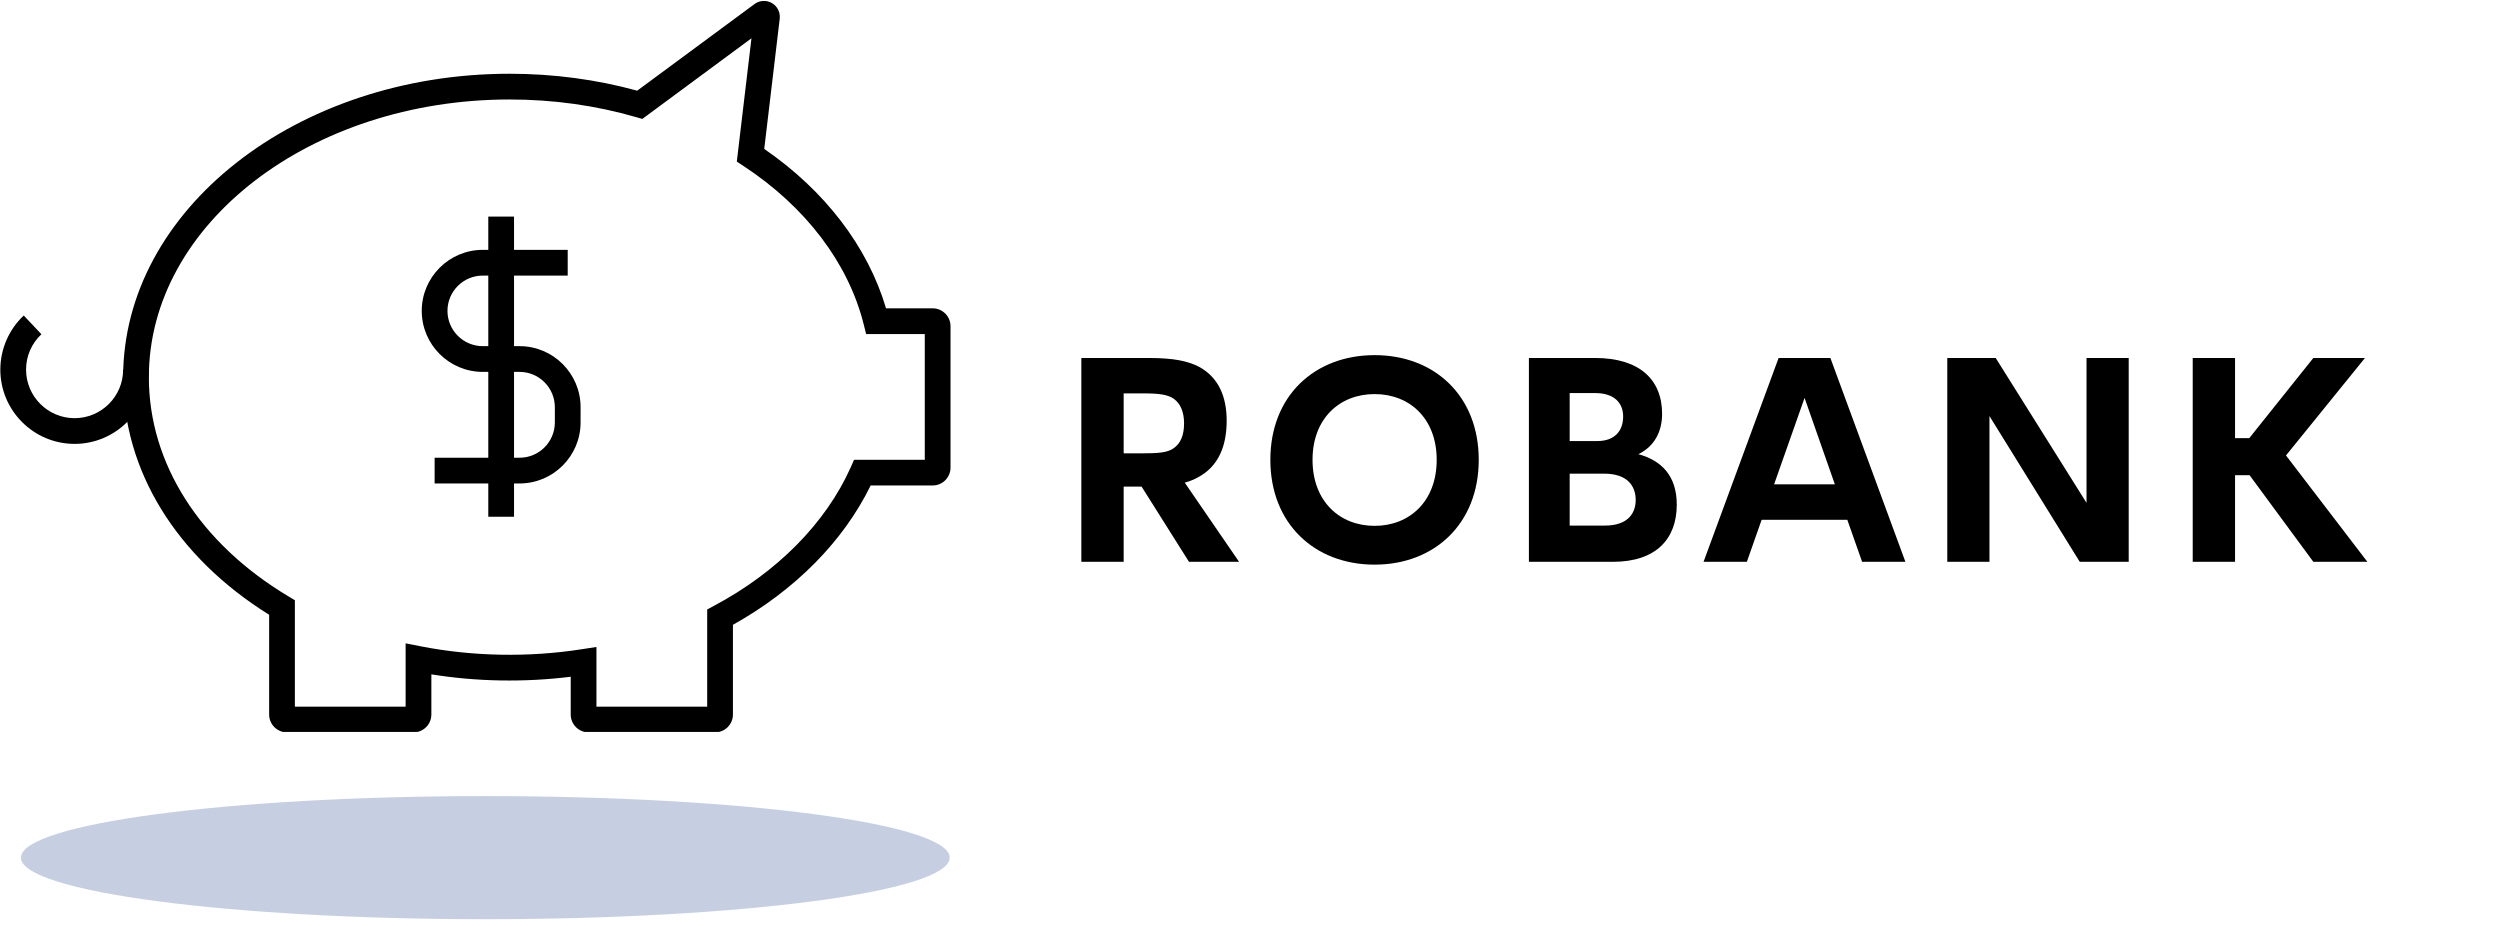 <svg xmlns="http://www.w3.org/2000/svg" xmlns:xlink="http://www.w3.org/1999/xlink" width="467" zoomAndPan="magnify" viewBox="0 0 350.25 129.75" height="173" preserveAspectRatio="xMidYMid meet" version="1.0"><defs><filter x="0%" y="0%" width="100%" height="100%" id="d259a31a1c"><feColorMatrix values="0 0 0 0 1 0 0 0 0 1 0 0 0 0 1 0 0 0 1 0" color-interpolation-filters="sRGB"/></filter><g/><clipPath id="44628f30ff"><path d="M 17 0.016 L 133.215 0.016 L 133.215 102.543 L 17 102.543 Z M 17 0.016 " clip-rule="nonzero"/></clipPath><mask id="d645060ade"><g filter="url(#d259a31a1c)"><rect x="-35.025" width="420.3" fill="#000000" y="-12.975" height="155.7" fill-opacity="0.71"/></g></mask><clipPath id="82415e47a8"><path d="M 0.93 0.531 L 131.102 0.531 L 131.102 17.781 L 0.93 17.781 Z M 0.93 0.531 " clip-rule="nonzero"/></clipPath><clipPath id="d3dedbdd28"><path d="M 65.992 0.531 C 30.059 0.531 0.93 4.391 0.93 9.156 C 0.93 13.918 30.059 17.781 65.992 17.781 C 101.926 17.781 131.055 13.918 131.055 9.156 C 131.055 4.391 101.926 0.531 65.992 0.531 Z M 65.992 0.531 " clip-rule="nonzero"/></clipPath><clipPath id="8b62f94f90"><rect x="0" width="132" y="0" height="18"/></clipPath></defs><path fill="#000000" d="M 72.789 67.734 L 60.891 67.734 L 60.891 64.129 L 72.789 64.129 C 75.516 64.129 77.734 61.914 77.734 59.184 L 77.734 57.051 C 77.734 54.324 75.516 52.102 72.789 52.102 L 67.637 52.102 C 62.926 52.102 59.086 48.273 59.086 43.555 C 59.086 38.84 62.926 35.004 67.637 35.004 L 79.535 35.004 L 79.535 38.609 L 67.637 38.609 C 64.91 38.609 62.691 40.824 62.691 43.555 C 62.691 46.281 64.91 48.496 67.637 48.496 L 72.789 48.496 C 77.5 48.496 81.34 52.332 81.34 57.051 L 81.34 59.184 C 81.34 63.898 77.5 67.734 72.789 67.734 " fill-opacity="1" fill-rule="nonzero"/><path fill="#000000" d="M 72.016 72.395 L 68.41 72.395 L 68.41 30.344 L 72.016 30.344 L 72.016 72.395 " fill-opacity="1" fill-rule="nonzero"/><g clip-path="url(#44628f30ff)"><path fill="#000000" d="M 83.562 99 L 99.078 99 L 99.078 85.387 L 100.027 84.875 C 108.895 80.164 115.695 73.273 119.184 65.477 L 119.652 64.414 L 129.562 64.414 L 129.562 46.801 L 121.344 46.801 L 121.004 45.441 C 118.852 36.848 112.867 28.965 104.156 23.25 L 103.227 22.637 L 105.281 5.363 L 89.992 16.66 L 89.133 16.414 C 83.457 14.766 77.488 13.938 71.391 13.938 C 43.523 13.938 20.855 31.387 20.855 52.84 C 20.855 64.934 27.996 76.133 40.434 83.566 L 41.312 84.094 L 41.312 99 L 56.828 99 L 56.828 90.133 L 58.973 90.555 C 66.262 91.977 74.066 92.117 81.48 90.961 L 83.562 90.641 Z M 100.176 102.605 L 82.457 102.605 C 81.078 102.605 79.957 101.484 79.957 100.105 L 79.957 94.812 C 73.48 95.617 66.805 95.504 60.434 94.477 L 60.434 100.105 C 60.434 101.484 59.312 102.605 57.926 102.605 L 40.207 102.605 C 38.828 102.605 37.707 101.484 37.707 100.105 L 37.707 86.129 C 24.695 78.02 17.25 65.941 17.25 52.84 C 17.25 29.402 41.539 10.332 71.391 10.332 C 77.523 10.332 83.535 11.129 89.273 12.703 L 105.703 0.57 C 106.414 0.043 107.371 -0.016 108.148 0.43 C 108.914 0.879 109.344 1.738 109.238 2.625 L 107.07 20.863 C 115.582 26.719 121.582 34.574 124.133 43.195 L 130.668 43.195 C 132.047 43.195 133.168 44.324 133.168 45.695 L 133.168 65.512 C 133.168 66.891 132.047 68.016 130.668 68.016 L 121.977 68.016 C 118.176 75.816 111.387 82.684 102.684 87.535 L 102.684 100.105 C 102.684 101.484 101.562 102.605 100.176 102.605 " fill-opacity="1" fill-rule="nonzero"/></g><path fill="#000000" d="M 10.449 62.188 C 4.711 62.188 0.047 57.52 0.047 51.785 C 0.047 48.926 1.238 46.16 3.328 44.203 L 5.801 46.828 C 4.414 48.133 3.652 49.891 3.652 51.785 C 3.652 55.535 6.703 58.586 10.449 58.586 C 14.203 58.586 17.25 55.535 17.25 51.785 L 20.855 51.785 C 20.855 57.52 16.188 62.188 10.449 62.188 " fill-opacity="1" fill-rule="nonzero"/><g mask="url(#d645060ade)"><g transform="matrix(1, 0, 0, 1, 2, 111)"><g clip-path="url(#8b62f94f90)"><g clip-path="url(#82415e47a8)"><g clip-path="url(#d3dedbdd28)"><path fill="#afbcd5" d="M 0.93 0.531 L 131.035 0.531 L 131.035 17.781 L 0.93 17.781 Z M 0.93 0.531 " fill-opacity="1" fill-rule="nonzero"/></g></g></g></g></g><g fill="#000000" fill-opacity="1"><g transform="translate(147.801, 78.711)"><g><path d="M 18.777 0 L 25.793 0 L 18.184 -11.09 C 18.875 -11.285 19.469 -11.523 20.004 -11.82 C 22.887 -13.34 24.055 -16.188 24.055 -19.766 C 24.055 -23.164 22.906 -25.871 20.121 -27.355 C 18.637 -28.105 16.723 -28.559 13.086 -28.559 L 3.695 -28.559 L 3.695 0 L 9.625 0 L 9.625 -10.535 L 12.137 -10.535 Z M 9.625 -23.598 L 12.254 -23.598 C 14.547 -23.598 15.832 -23.461 16.742 -22.77 C 17.59 -22.098 18.086 -20.992 18.086 -19.391 C 18.086 -17.711 17.59 -16.582 16.621 -15.91 C 15.754 -15.297 14.508 -15.199 12.254 -15.199 L 9.625 -15.199 Z M 9.625 -23.598 "/></g></g></g><g fill="#000000" fill-opacity="1"><g transform="translate(176.238, 78.711)"><g><path d="M 16.344 0.395 C 24.727 0.395 30.934 -5.336 30.934 -14.289 C 30.934 -23.262 24.727 -28.957 16.344 -28.957 C 7.945 -28.957 1.738 -23.262 1.738 -14.289 C 1.738 -5.336 7.945 0.395 16.344 0.395 Z M 16.344 -5.039 C 11.426 -5.039 7.648 -8.5 7.648 -14.289 C 7.648 -20.062 11.426 -23.5 16.344 -23.5 C 21.266 -23.5 25.043 -20.062 25.043 -14.289 C 25.043 -8.5 21.266 -5.039 16.344 -5.039 Z M 16.344 -5.039 "/></g></g></g><g fill="#000000" fill-opacity="1"><g transform="translate(210.505, 78.711)"><g><path d="M 19.035 -15.082 C 21.266 -16.168 22.355 -18.223 22.355 -20.734 C 22.355 -25.594 19.113 -28.559 12.945 -28.559 L 3.695 -28.559 L 3.695 0 L 15.457 0 C 21.484 0 24.41 -3.184 24.41 -8.004 C 24.41 -12.078 22.254 -14.191 19.035 -15.082 Z M 13.004 -23.641 C 15.652 -23.641 16.898 -22.254 16.898 -20.359 C 16.898 -18.422 15.793 -16.918 13.262 -16.918 L 9.406 -16.918 L 9.406 -23.641 Z M 14.348 -5.078 L 9.406 -5.078 L 9.406 -12.352 L 14.23 -12.352 C 17.57 -12.352 18.656 -10.555 18.656 -8.656 C 18.656 -6.801 17.551 -5.078 14.348 -5.078 Z M 14.348 -5.078 "/></g></g></g><g fill="#000000" fill-opacity="1"><g transform="translate(238.073, 78.711)"><g><path d="M 22.809 0 L 28.875 0 L 18.363 -28.559 L 11.109 -28.559 L 0.594 0 L 6.66 0 L 8.734 -5.891 L 20.734 -5.891 Z M 10.477 -10.852 L 14.746 -22.965 L 18.992 -10.852 Z M 10.477 -10.852 "/></g></g></g><g fill="#000000" fill-opacity="1"><g transform="translate(269.119, 78.711)"><g><path d="M 23.203 -28.559 L 23.203 -8.262 L 10.477 -28.559 L 3.695 -28.559 L 3.695 0 L 9.605 0 L 9.605 -20.418 L 22.254 0 L 29.113 0 L 29.113 -28.559 Z M 23.203 -28.559 "/></g></g></g><g fill="#000000" fill-opacity="1"><g transform="translate(303.505, 78.711)"><g><path d="M 16.762 -14.902 L 27.828 -28.559 L 20.594 -28.559 L 11.621 -17.332 L 9.625 -17.332 L 9.625 -28.559 L 3.695 -28.559 L 3.695 0 L 9.625 0 L 9.625 -12.137 L 11.66 -12.137 L 20.594 0 L 28.164 0 Z M 16.762 -14.902 "/></g></g></g></svg>